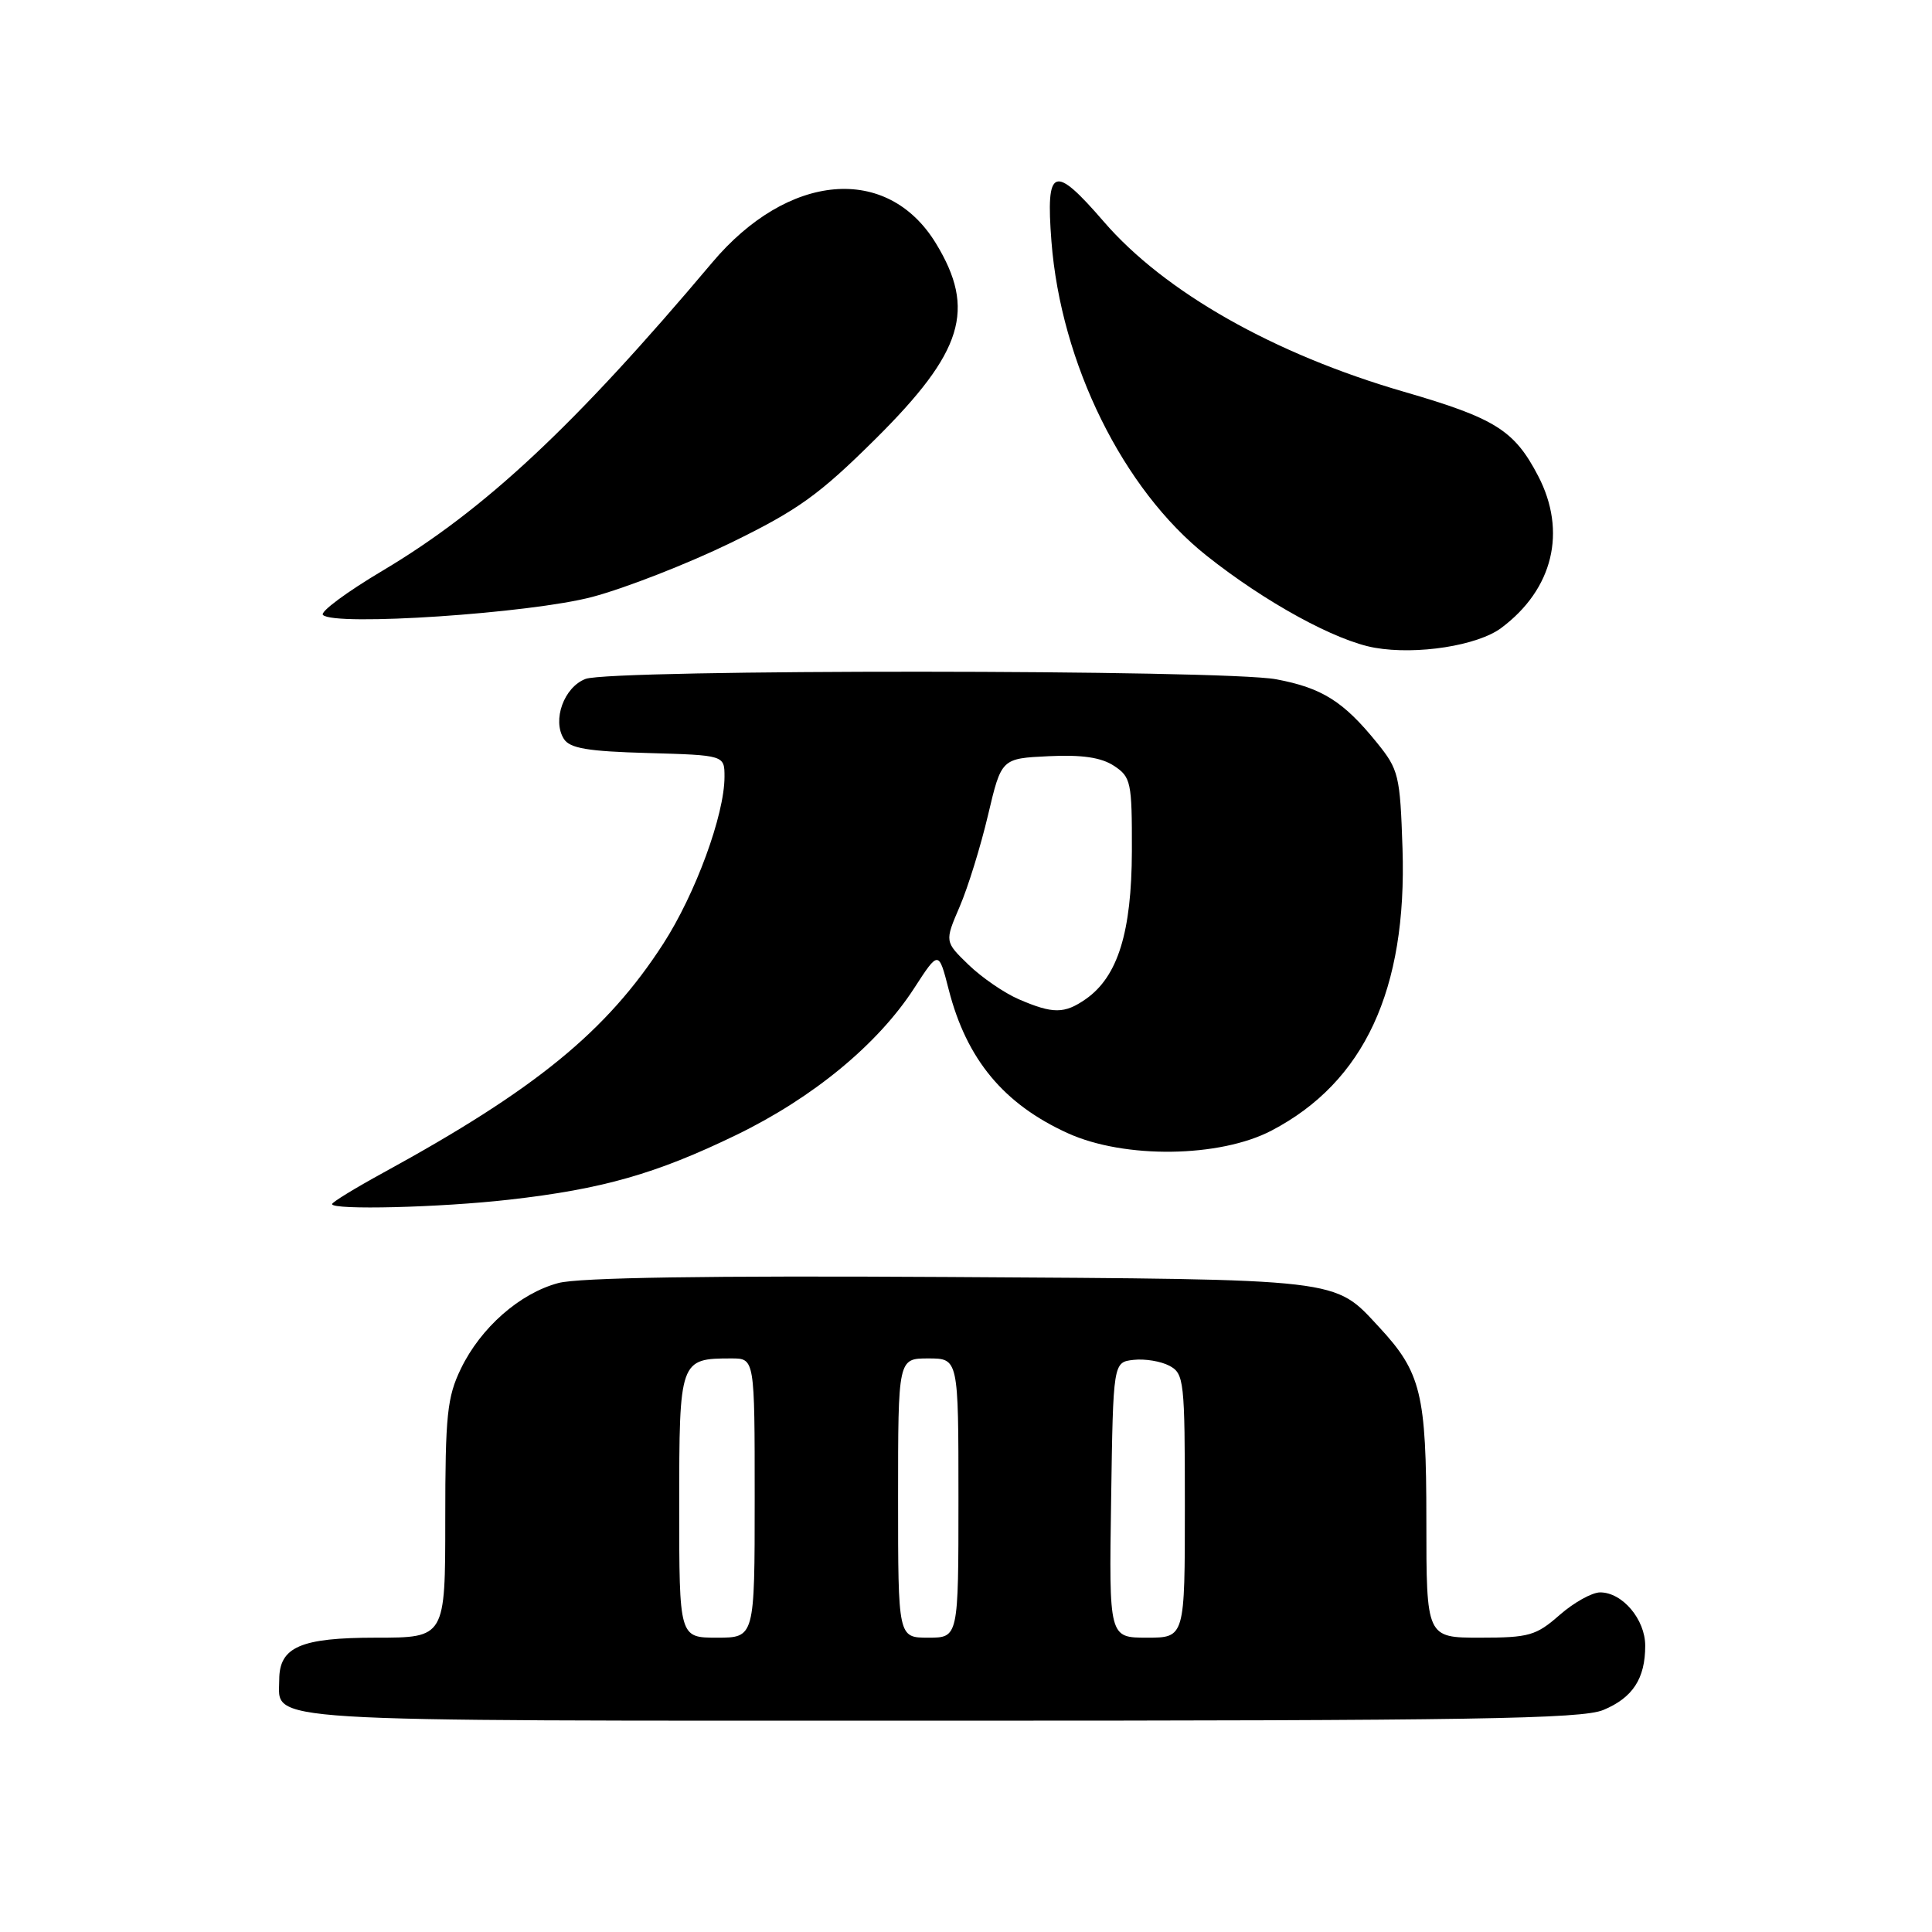 <?xml version="1.0" encoding="UTF-8" standalone="no"?>
<!DOCTYPE svg PUBLIC "-//W3C//DTD SVG 1.1//EN" "http://www.w3.org/Graphics/SVG/1.1/DTD/svg11.dtd" >
<svg xmlns="http://www.w3.org/2000/svg" xmlns:xlink="http://www.w3.org/1999/xlink" version="1.1" viewBox="0 0 256 256">
 <g >
 <path fill="currentColor"
d=" M 212.45 226.58 C 216.35 224.96 218.00 222.42 218.00 218.07 C 218.00 214.58 214.98 211.00 212.03 211.00 C 210.95 211.00 208.53 212.35 206.65 214.00 C 203.54 216.73 202.60 217.00 196.12 217.00 C 189.00 217.00 189.00 217.00 189.00 201.46 C 189.00 184.68 188.30 181.84 182.74 175.85 C 176.70 169.35 178.27 169.53 125.74 169.21 C 93.84 169.02 76.66 169.28 73.98 170.01 C 68.86 171.38 63.70 175.92 61.07 181.36 C 59.25 185.12 59.00 187.50 59.00 201.32 C 59.00 217.00 59.00 217.00 49.83 217.00 C 39.82 217.00 37.00 218.23 37.00 222.58 C 37.00 228.27 32.64 228.00 124.60 228.00 C 195.17 228.00 209.62 227.77 212.45 226.58 Z  M 67.50 158.96 C 79.83 157.56 86.93 155.54 97.54 150.40 C 107.73 145.46 116.32 138.38 121.14 130.93 C 124.38 125.93 124.38 125.93 125.71 131.13 C 128.08 140.38 133.00 146.30 141.50 150.16 C 149.01 153.57 161.63 153.40 168.50 149.80 C 180.77 143.38 186.45 131.14 185.84 112.44 C 185.52 102.72 185.34 101.98 182.44 98.40 C 178.01 92.93 175.17 91.15 169.11 90.01 C 162.13 88.70 81.02 88.66 77.59 89.96 C 74.73 91.05 73.15 95.42 74.71 97.90 C 75.50 99.16 77.87 99.56 85.86 99.78 C 96.00 100.07 96.00 100.07 96.00 102.93 C 96.00 107.97 92.15 118.45 87.88 125.06 C 80.39 136.66 70.98 144.35 50.75 155.41 C 47.04 157.44 44.00 159.30 44.00 159.55 C 44.00 160.36 58.31 160.01 67.50 158.96 Z  M 198.92 83.21 C 205.80 78.08 207.65 70.43 203.81 63.06 C 200.66 57.01 198.12 55.42 186.03 51.91 C 168.82 46.92 154.31 38.70 146.25 29.36 C 139.63 21.69 138.56 22.10 139.32 31.97 C 140.57 48.15 148.81 64.85 159.89 73.64 C 167.67 79.82 177.01 84.93 182.16 85.83 C 187.75 86.81 195.78 85.55 198.92 83.21 Z  M 78.50 79.09 C 82.90 77.92 91.18 74.68 96.89 71.90 C 105.77 67.56 108.54 65.57 116.01 58.16 C 127.63 46.62 129.36 41.02 124.01 32.24 C 117.58 21.71 104.42 22.85 94.36 34.80 C 76.16 56.41 64.23 67.57 50.69 75.62 C 45.95 78.44 42.39 81.07 42.79 81.48 C 44.27 83.01 70.31 81.27 78.50 79.09 Z  M 90.00 199.54 C 90.00 180.16 90.06 180.00 96.93 180.00 C 100.00 180.00 100.00 180.00 100.00 198.50 C 100.00 217.00 100.00 217.00 95.00 217.00 C 90.00 217.00 90.00 217.00 90.00 199.54 Z  M 119.00 198.50 C 119.00 180.00 119.00 180.00 123.00 180.00 C 127.00 180.00 127.00 180.00 127.00 198.50 C 127.00 217.00 127.00 217.00 123.00 217.00 C 119.00 217.00 119.00 217.00 119.00 198.50 Z  M 147.23 198.75 C 147.50 180.50 147.50 180.50 150.20 180.19 C 151.69 180.02 153.82 180.37 154.95 180.97 C 156.90 182.01 157.00 182.95 157.00 199.54 C 157.00 217.00 157.00 217.00 151.98 217.00 C 146.95 217.00 146.95 217.00 147.23 198.75 Z  M 135.00 132.41 C 133.07 131.58 130.08 129.52 128.33 127.83 C 125.17 124.77 125.17 124.77 127.16 120.14 C 128.26 117.59 129.95 112.12 130.92 108.00 C 132.69 100.50 132.69 100.50 138.95 100.20 C 143.36 99.99 145.90 100.36 147.60 101.47 C 149.86 102.96 150.00 103.60 149.98 112.77 C 149.95 123.51 148.12 129.40 143.89 132.37 C 141.04 134.36 139.52 134.36 135.00 132.41 Z "/>
</g>
</svg>
